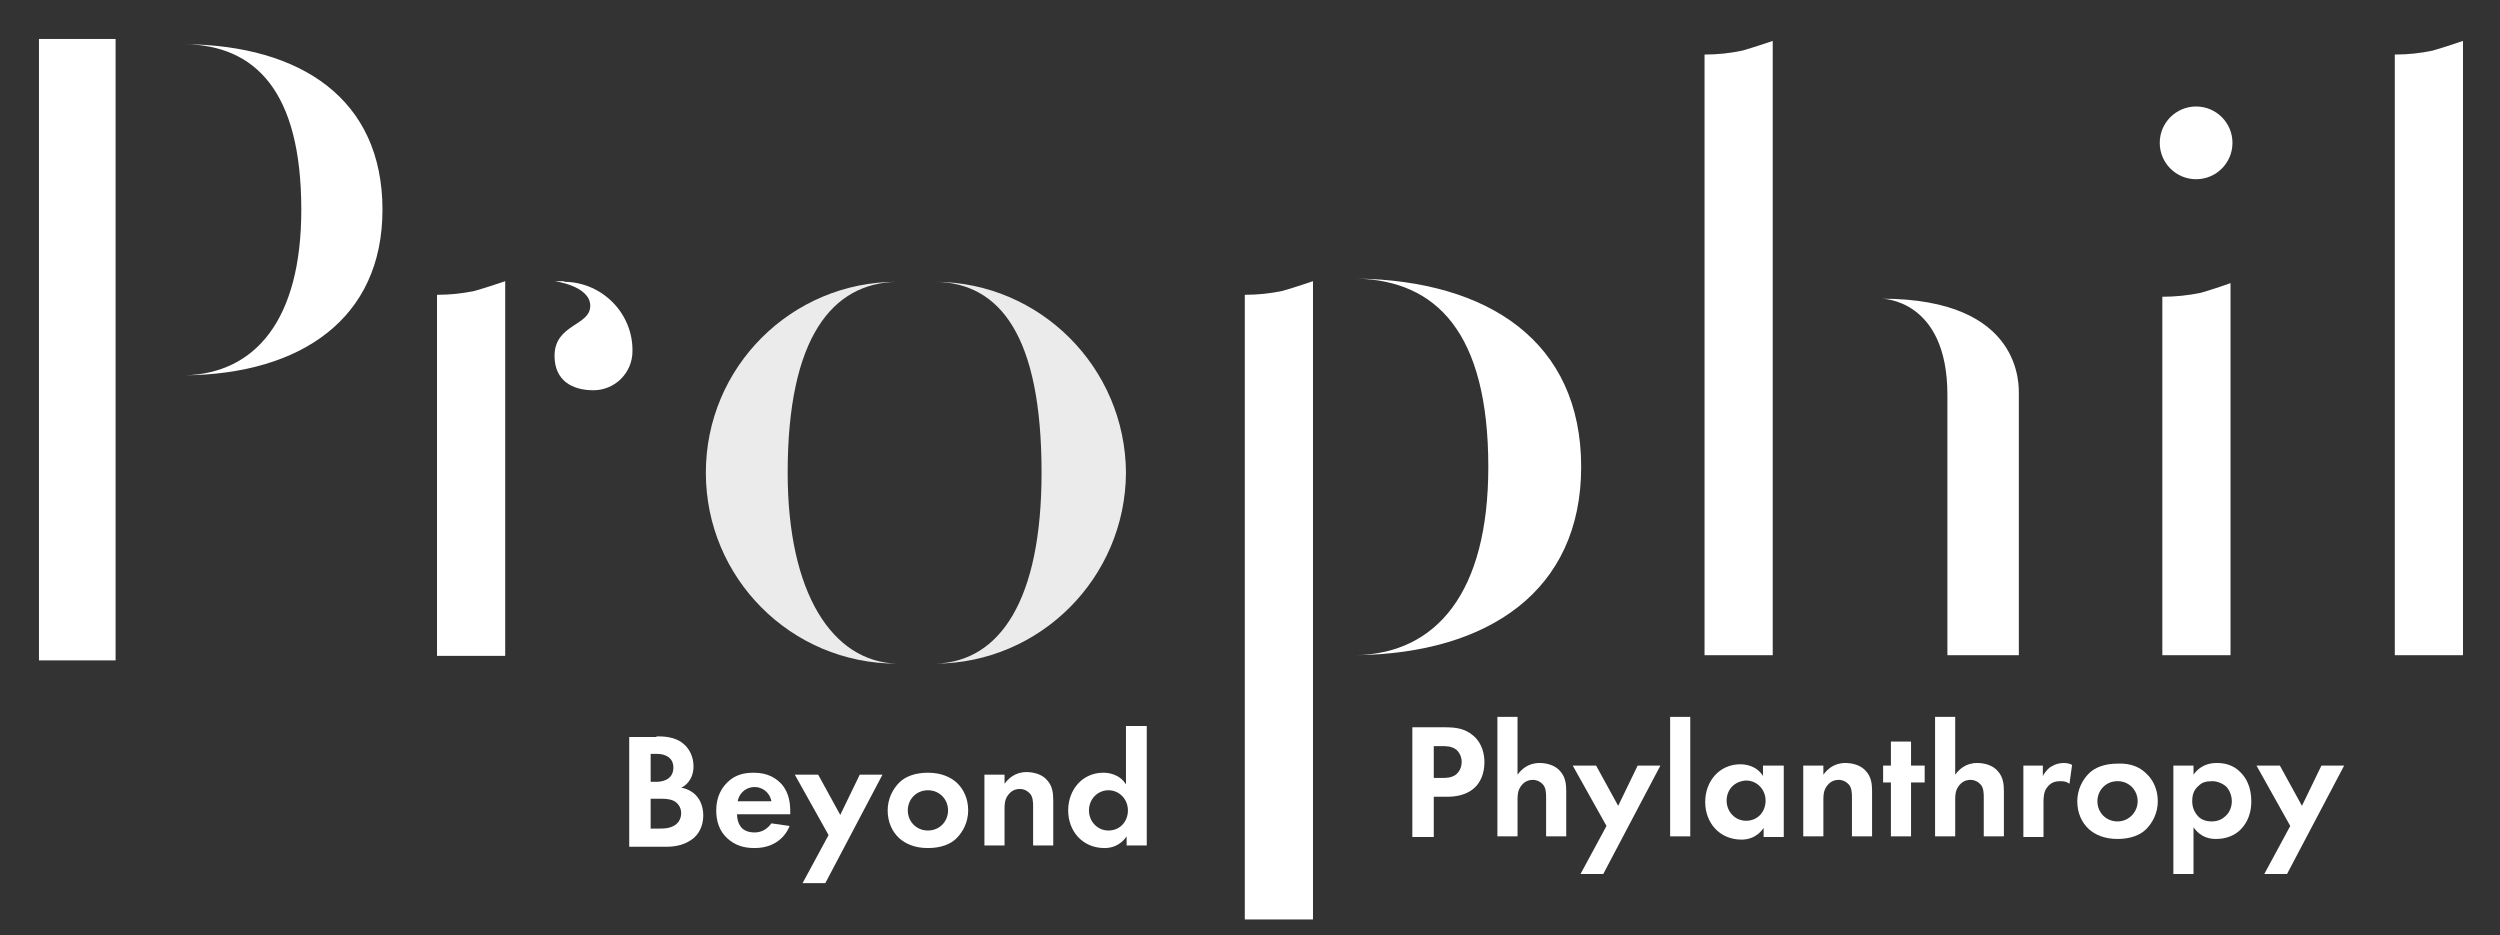 <?xml version="1.0" encoding="utf-8"?>
<!-- Generator: Adobe Illustrator 21.1.0, SVG Export Plug-In . SVG Version: 6.00 Build 0)  -->
<svg version="1.1" id="Calque_1" xmlns="http://www.w3.org/2000/svg" xmlns:xlink="http://www.w3.org/1999/xlink" x="0px" y="0px"
	 viewBox="0 0 385 144" style="enable-background:new 0 0 385 144;" xml:space="preserve">
<rect x="0" y="0" width="385" height="144" fill="#333333" stroke="none"/>
<style type="text/css">
	.st0{fill:#FFFFFF;}
	.st1{opacity:0.9;fill:#FFFFFF;enable-background:new    ;}
</style>
<g id="Calque_2">
	<g id="Calque_1-2">
		<rect x="6" y="6" class="st0" width="11.8" height="95.7"/>
		<path class="st0" d="M202.2,141.6h-10.5V45.4c2,0,3.9-0.2,5.8-0.6c2.1-0.6,4.7-1.5,4.7-1.5V141.6z"/>
		<path class="st0" d="M273,100.9h-10.5V8.4c2,0,3.9-0.2,5.8-0.6c2.1-0.6,4.7-1.5,4.7-1.5V100.9z"/>
		<path class="st0" d="M379.3,100.9h-10.5V8.4c2,0,3.9-0.2,5.8-0.6c2.1-0.6,4.7-1.5,4.7-1.5V100.9z"/>
		<path class="st0" d="M343.5,100.9H333V45.7c2,0,3.9-0.2,5.9-0.6c2.1-0.6,4.6-1.5,4.6-1.5L343.5,100.9z"/>
		<circle class="st0" cx="338.2" cy="22" r="5.6"/>
		<path class="st0" d="M289.8,46c0,0,10.1,0,10.1,14.8v40.1h11c0,0,0-30,0-40.1C310.9,59.5,311.6,46,289.8,46z"/>
		<path class="st0" d="M58.9,32.3c0,16.8-12.6,25.3-30.4,25.5c10.8-0.3,17.9-8.5,17.9-25.5C46.4,14,39.3,7,28.5,6.8
			C46.3,7,58.9,15.2,58.9,32.3z"/>
		<path class="st0" d="M243.5,71.9c0,19.1-14.3,28.7-34.6,29c12.3-0.3,20.3-9.6,20.3-29c0-20.7-8-28.7-20.3-29
			C229.2,43.2,243.5,52.6,243.5,71.9z"/>
		<path class="st0" d="M77.8,101H67.3V45.4c2,0,3.9-0.2,5.8-0.6c2.1-0.6,4.7-1.5,4.7-1.5V101z"/>
		<path class="st0" d="M86.6,43.3h-1.2c0,0,5.5,0.7,5.5,3.8s-5.5,2.8-5.5,7.7c0,3.8,2.7,5.3,6,5.3l0,0c3.3,0,6-2.7,6-6l0,0
			c0.1-5.8-4.6-10.6-10.4-10.7C86.8,43.3,86.7,43.3,86.6,43.3z"/>
		<path class="st1" d="M121.3,72.8c0,18.6,6.9,29.1,16.8,29.4c-16.3,0-29.4-13.2-29.4-29.4c0-16.3,13.2-29.4,29.4-29.4
			C128.2,43.6,121.3,51.9,121.3,72.8z"/>
		<path class="st1" d="M173.4,72.8c-0.1,16.2-13.2,29.3-29.3,29.4c9.9-0.3,16.3-9.8,16.3-29.4c0-21.1-6.4-29.2-16.3-29.4
			C160.2,43.5,173.3,56.6,173.4,72.8z"/>
	</g>
</g>
<g>
	<path class="st0" d="M101.1,113.4c0.9,0,2.8,0,4.1,1.1c1,0.8,1.6,2.1,1.6,3.5c0,2.2-1.4,3.1-1.9,3.3c1.1,0.2,1.8,0.7,2.2,1.1
		c1,1,1.2,2.3,1.2,3.2c0,1-0.3,2.4-1.4,3.4c-1.3,1.1-2.8,1.4-4.3,1.4h-5.7v-16.9H101.1z M100.2,120.4h0.9c0.5,0,2.6-0.1,2.6-2.2
		c0-1.5-1.2-2.1-2.5-2.1h-1V120.4z M100.2,127.6h1.4c0.6,0,1.5,0,2.3-0.5c0.8-0.5,1-1.3,1-1.9c0-0.5-0.2-1.4-1.2-1.9
		c-0.7-0.3-1.5-0.3-2.3-0.3h-1.2V127.6z"/>
	<path class="st0" d="M121.6,127.2c-0.3,0.8-1.6,3.4-5.4,3.4c-1.8,0-3.1-0.5-4.2-1.5c-1.2-1.1-1.7-2.6-1.7-4.3
		c0-2.2,0.9-3.5,1.7-4.3c1.3-1.3,2.8-1.5,4.1-1.5c2.2,0,3.5,0.9,4.3,1.8c1.2,1.4,1.3,3.1,1.3,4.3v0.3h-8.2c0,0.7,0.2,1.4,0.5,1.8
		c0.3,0.5,1,1,2.2,1c1.2,0,2-0.6,2.6-1.4L121.6,127.2z M118.8,123.4c-0.3-1.5-1.5-2.2-2.6-2.2c-1.1,0-2.3,0.7-2.6,2.2H118.8z"/>
	<path class="st0" d="M127.6,128.6l-5.2-9.3h3.6l3.4,6.2l3-6.2h3.5l-8.8,16.7h-3.5L127.6,128.6z"/>
	<path class="st0" d="M147.3,120.5c1.1,1,1.8,2.5,1.8,4.3c0,1.8-0.8,3.3-1.8,4.3c-0.9,0.9-2.4,1.5-4.4,1.5c-2.1,0-3.5-0.7-4.4-1.5
		c-1.1-1-1.8-2.5-1.8-4.3c0-1.8,0.8-3.3,1.8-4.3c0.9-0.9,2.4-1.5,4.4-1.5C145,119,146.4,119.7,147.3,120.5z M146,124.8
		c0-1.7-1.3-3.1-3.1-3.1c-1.8,0-3.1,1.4-3.1,3.1c0,1.7,1.3,3.1,3.1,3.1C144.7,127.9,146,126.5,146,124.8z"/>
	<path class="st0" d="M151.6,119.3h3.1v1.4c0.6-0.8,1.6-1.8,3.4-1.8c1,0,2.4,0.3,3.2,1.3c0.8,0.9,0.9,2,0.9,3.1v6.9h-3.1v-6
		c0-0.6,0-1.6-0.6-2.1c-0.5-0.5-1.1-0.6-1.4-0.6c-0.8,0-1.4,0.3-1.9,1c-0.5,0.7-0.5,1.5-0.5,2.1v5.6h-3.1V119.3z"/>
	<path class="st0" d="M173.5,111.8h3.1v18.4h-3.1v-1.4c-1.1,1.6-2.6,1.8-3.4,1.8c-3.4,0-5.6-2.6-5.6-5.8c0-3.2,2.2-5.8,5.4-5.8
		c0.8,0,2.5,0.2,3.5,1.8V111.8z M167.7,124.8c0,1.7,1.3,3.1,3,3.1c1.8,0,3-1.4,3-3.1s-1.3-3.1-3-3.1
		C169,121.7,167.7,123.1,167.7,124.8z"/>
</g>
<g>
	<path class="st0" d="M222.4,112c1.9,0,3.2,0.2,4.5,1.3c1.4,1.2,1.7,2.9,1.7,4.1c0,0.7-0.1,2.5-1.4,3.8c-0.9,0.9-2.3,1.5-4.3,1.5
		h-2.1v6.2h-3.3V112H222.4z M220.8,119.8h1.3c0.6,0,1.4,0,2.1-0.5c0.6-0.5,0.9-1.2,0.9-2c0-0.9-0.5-1.6-0.9-1.9
		c-0.7-0.5-1.5-0.5-2.3-0.5h-1.1V119.8z"/>
	<path class="st0" d="M230.6,110.4h3.1v8.9c0.6-0.8,1.6-1.8,3.4-1.8c1,0,2.4,0.3,3.2,1.3c0.8,0.9,0.9,2,0.9,3.1v6.9h-3.1v-6
		c0-0.6,0-1.6-0.6-2.1c-0.5-0.5-1.1-0.6-1.4-0.6c-0.8,0-1.4,0.3-1.9,1c-0.5,0.7-0.5,1.5-0.5,2.1v5.6h-3.1V110.4z"/>
	<path class="st0" d="M247.4,127.2l-5.2-9.3h3.6l3.4,6.2l3-6.2h3.5l-8.8,16.7h-3.5L247.4,127.2z"/>
	<path class="st0" d="M260.3,110.4v18.4h-3.1v-18.4H260.3z"/>
	<path class="st0" d="M271.6,117.9h3.1v11h-3.1v-1.4c-1.1,1.6-2.6,1.8-3.4,1.8c-3.4,0-5.6-2.6-5.6-5.8c0-3.2,2.2-5.8,5.4-5.8
		c0.8,0,2.5,0.2,3.5,1.8V117.9z M265.9,123.3c0,1.7,1.3,3.1,3,3.1c1.8,0,3-1.4,3-3.1s-1.3-3.1-3-3.1
		C267.1,120.3,265.9,121.6,265.9,123.3z"/>
	<path class="st0" d="M277.7,117.9h3.1v1.4c0.6-0.8,1.6-1.8,3.4-1.8c1,0,2.4,0.3,3.2,1.3c0.8,0.9,0.9,2,0.9,3.1v6.9h-3.1v-6
		c0-0.6,0-1.6-0.6-2.1c-0.5-0.5-1.1-0.6-1.4-0.6c-0.8,0-1.4,0.3-1.9,1c-0.5,0.7-0.5,1.5-0.5,2.1v5.6h-3.1V117.9z"/>
	<path class="st0" d="M294.3,120.5v8.3h-3.1v-8.3H290v-2.6h1.2v-3.7h3.1v3.7h2.1v2.6H294.3z"/>
	<path class="st0" d="M298,110.4h3.1v8.9c0.6-0.8,1.6-1.8,3.4-1.8c1,0,2.4,0.3,3.2,1.3c0.8,0.9,0.9,2,0.9,3.1v6.9h-3.1v-6
		c0-0.6,0-1.6-0.6-2.1c-0.5-0.5-1.1-0.6-1.4-0.6c-0.8,0-1.4,0.3-1.9,1c-0.5,0.7-0.5,1.5-0.5,2.1v5.6H298V110.4z"/>
	<path class="st0" d="M311.5,117.9h3.1v1.6c0.5-0.9,1.1-1.4,1.4-1.5c0.5-0.3,1.1-0.5,1.8-0.5c0.5,0,1,0.1,1.3,0.3l-0.4,2.9
		c-0.4-0.3-0.8-0.4-1.4-0.4c-0.6,0-1.4,0.1-2,0.9c-0.6,0.7-0.6,1.7-0.6,2.4v5.3h-3.1V117.9z"/>
	<path class="st0" d="M330.5,119.1c1.1,1,1.8,2.5,1.8,4.3c0,1.8-0.8,3.3-1.8,4.3c-0.9,0.9-2.4,1.5-4.4,1.5c-2.1,0-3.5-0.7-4.4-1.5
		c-1.1-1-1.8-2.5-1.8-4.3c0-1.8,0.8-3.3,1.8-4.3c0.9-0.9,2.4-1.5,4.4-1.5C328.2,117.5,329.6,118.2,330.5,119.1z M329.2,123.4
		c0-1.7-1.3-3.1-3.1-3.1c-1.8,0-3.1,1.4-3.1,3.1c0,1.7,1.3,3.1,3.1,3.1S329.2,125,329.2,123.4z"/>
	<path class="st0" d="M337.8,134.6h-3.1v-16.7h3.1v1.4c0.5-0.7,1.5-1.8,3.6-1.8c1,0,2.5,0.2,3.7,1.5c0.8,0.8,1.6,2.2,1.6,4.4
		c0,2.5-1.1,3.8-1.7,4.4c-0.8,0.8-2.1,1.4-3.7,1.4c-0.8,0-2.3-0.1-3.5-1.8V134.6z M338.6,121c-0.7,0.6-1,1.3-1,2.4
		c0,1,0.4,1.8,1,2.4c0.4,0.4,1.1,0.7,2,0.7c1,0,1.7-0.4,2.1-0.8c0.7-0.6,1-1.5,1-2.3s-0.3-1.7-0.9-2.3c-0.6-0.5-1.4-0.8-2.1-0.8
		C339.7,120.3,339.1,120.5,338.6,121z"/>
	<path class="st0" d="M352.7,127.2l-5.2-9.3h3.6l3.4,6.2l3-6.2h3.5l-8.8,16.7h-3.5L352.7,127.2z"/>
</g>
</svg>
